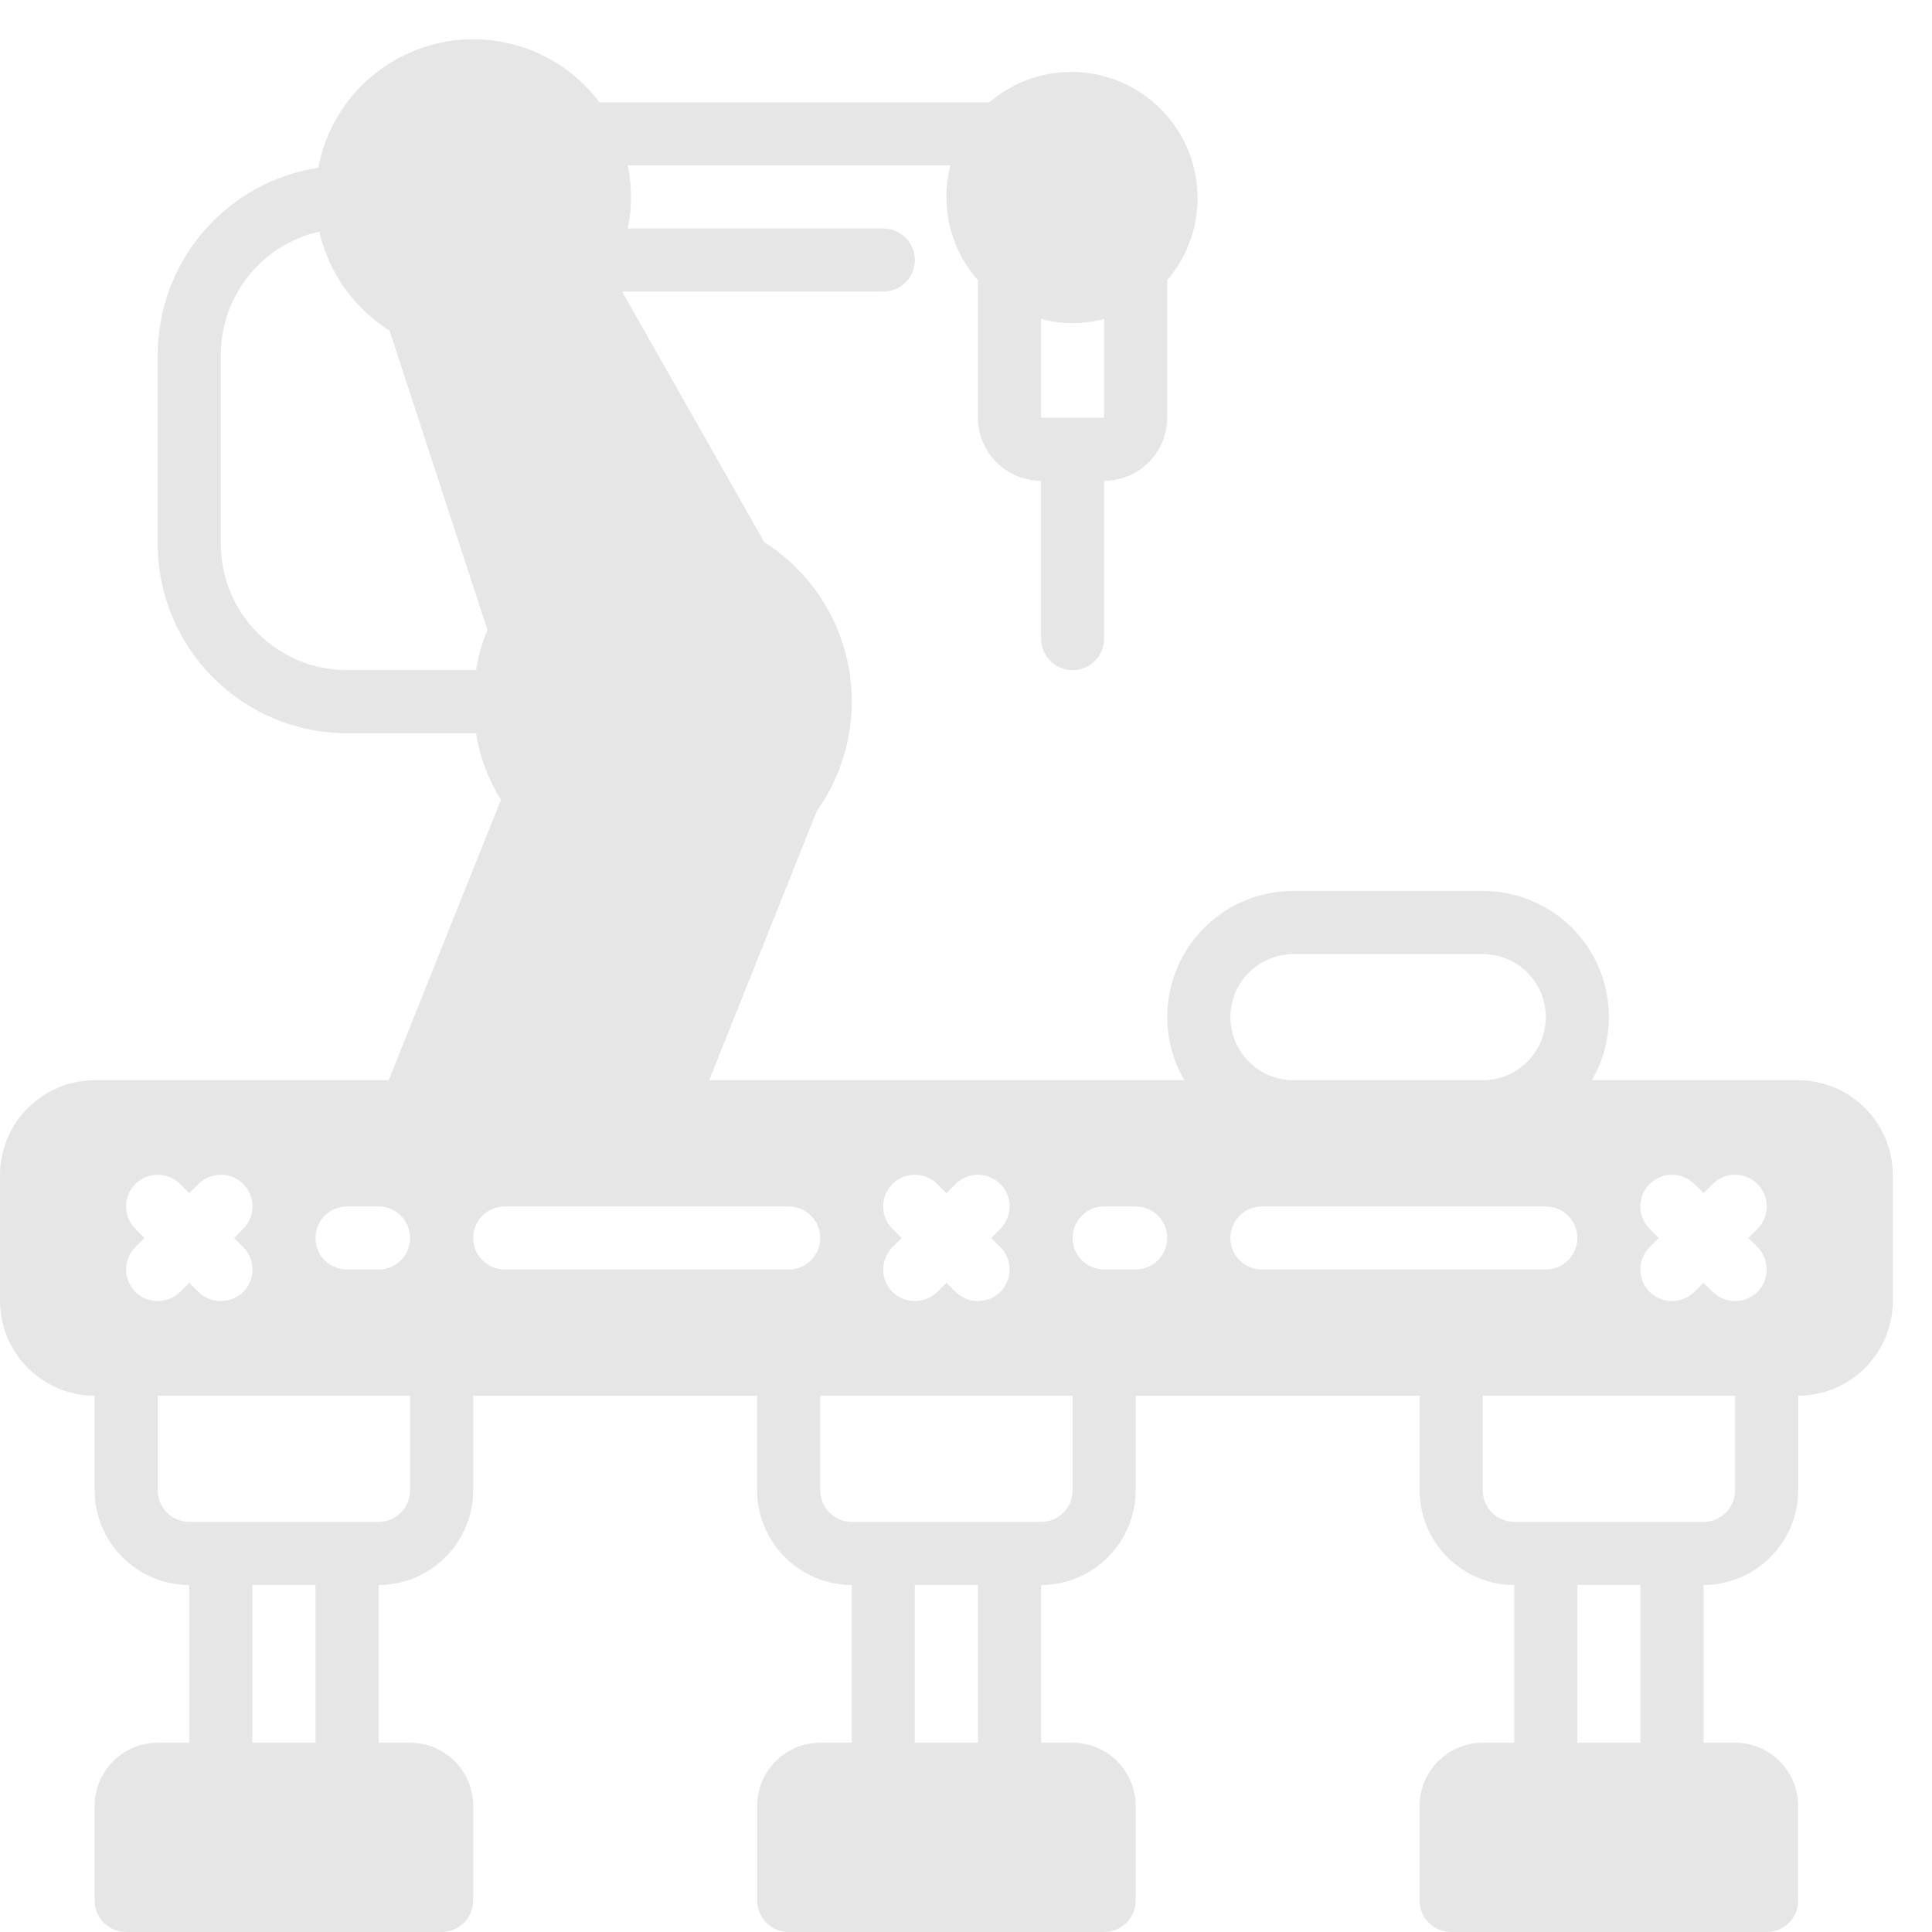 <svg width="40" height="40" viewBox="0 0 40 40" fill="none" xmlns="http://www.w3.org/2000/svg">
<path d="M37.229 22.365H32.958C33.427 21.558 33.428 20.561 32.962 19.752C32.495 18.943 31.632 18.445 30.698 18.446H26.779C25.845 18.445 24.981 18.943 24.515 19.752C24.049 20.561 24.05 21.558 24.519 22.365H14.683L16.91 16.794C17.531 15.921 17.767 14.832 17.564 13.78C17.36 12.729 16.734 11.807 15.832 11.229H15.825L12.88 6.036H18.288C18.649 6.036 18.941 5.744 18.941 5.383C18.941 5.023 18.649 4.73 18.288 4.73H12.998C13.043 4.515 13.065 4.296 13.063 4.077C13.064 3.858 13.043 3.639 12.998 3.424H19.679C19.621 3.637 19.592 3.856 19.594 4.077C19.594 4.712 19.826 5.326 20.247 5.801V8.649C20.25 9.37 20.833 9.953 21.554 9.955V13.221C21.554 13.582 21.846 13.874 22.207 13.874C22.567 13.874 22.86 13.582 22.86 13.221V9.955C23.581 9.953 24.164 9.37 24.166 8.649V5.801C25.054 4.765 24.994 3.22 24.029 2.255C23.064 1.29 21.519 1.23 20.483 2.118H12.41C11.633 1.084 10.319 0.605 9.06 0.898C7.8 1.191 6.832 2.199 6.59 3.47V3.474C4.68 3.767 3.268 5.41 3.266 7.343V11.262C3.268 13.425 5.021 15.178 7.185 15.181H9.856C9.933 15.67 10.109 16.139 10.372 16.559L8.047 22.365H1.959C0.879 22.368 0.003 23.244 0 24.325V26.937C0.003 28.018 0.879 28.893 1.959 28.897V30.856C1.963 31.937 2.838 32.812 3.919 32.816V36.081H3.266C2.545 36.083 1.962 36.667 1.959 37.388V39.347C1.959 39.708 2.252 40 2.613 40H9.144C9.505 40 9.797 39.708 9.797 39.347V37.388C9.795 36.667 9.211 36.083 8.491 36.081H7.838V32.816C8.919 32.812 9.794 31.937 9.797 30.856V28.897H15.675V30.856C15.679 31.937 16.554 32.812 17.635 32.816V36.081H16.982C16.261 36.083 15.678 36.667 15.676 37.388V39.347C15.676 39.708 15.968 40 16.329 40H22.86C23.221 40 23.513 39.708 23.513 39.347V37.388C23.511 36.667 22.927 36.083 22.207 36.081H21.554V32.816C22.635 32.812 23.51 31.937 23.513 30.856V28.897H29.392V30.856C29.395 31.937 30.27 32.812 31.351 32.816V36.081H30.698C29.977 36.083 29.394 36.667 29.392 37.388V39.347C29.392 39.708 29.684 40 30.045 40H36.576C36.937 40 37.229 39.708 37.229 39.347V37.388C37.227 36.667 36.644 36.083 35.923 36.081H35.27V32.816C36.351 32.812 37.226 31.937 37.23 30.856V28.897C38.31 28.893 39.186 28.018 39.189 26.937V24.325C39.185 23.244 38.31 22.368 37.229 22.365ZM22.86 8.649H21.554V6.605C21.982 6.718 22.432 6.718 22.86 6.605V8.649ZM32.004 24.978C32.365 24.978 32.657 25.27 32.657 25.631C32.657 25.991 32.365 26.284 32.004 26.284H26.126C25.765 26.284 25.473 25.991 25.473 25.631C25.473 25.27 25.765 24.978 26.126 24.978H32.004ZM24.166 25.631C24.166 25.991 23.874 26.284 23.513 26.284H22.86C22.499 26.284 22.207 25.991 22.207 25.631C22.207 25.27 22.499 24.978 22.86 24.978H23.513C23.874 24.978 24.166 25.27 24.166 25.631ZM20.711 25.82C20.966 26.077 20.966 26.491 20.711 26.748C20.454 27 20.041 27 19.784 26.748L19.594 26.558L19.405 26.748C19.147 27 18.735 27 18.477 26.748C18.223 26.491 18.223 26.077 18.477 25.82L18.667 25.631L18.477 25.441C18.221 25.185 18.221 24.77 18.477 24.514C18.734 24.258 19.149 24.258 19.405 24.514L19.594 24.703L19.784 24.514C20.04 24.258 20.455 24.258 20.711 24.514C20.967 24.77 20.967 25.185 20.711 25.441L20.522 25.631L20.711 25.82ZM16.982 25.631C16.982 25.991 16.689 26.284 16.329 26.284H10.45C10.089 26.284 9.797 25.991 9.797 25.631C9.797 25.27 10.089 24.978 10.45 24.978H16.329C16.689 24.978 16.982 25.27 16.982 25.631ZM8.491 25.631C8.491 25.991 8.198 26.284 7.838 26.284H7.185C6.824 26.284 6.531 25.991 6.531 25.631C6.531 25.27 6.824 24.978 7.185 24.978H7.838C8.198 24.978 8.491 25.27 8.491 25.631ZM2.802 25.441C2.546 25.185 2.546 24.77 2.802 24.514C3.058 24.258 3.473 24.258 3.729 24.514L3.919 24.703L4.108 24.514C4.364 24.258 4.78 24.258 5.036 24.514C5.292 24.77 5.292 25.185 5.036 25.441L4.846 25.631L5.036 25.82C5.29 26.077 5.29 26.491 5.036 26.748C4.778 27 4.366 27 4.108 26.748L3.919 26.558L3.729 26.748C3.472 27 3.06 27 2.802 26.748C2.547 26.491 2.547 26.077 2.802 25.82L2.991 25.631L2.802 25.441ZM36.387 25.82C36.641 26.077 36.641 26.491 36.387 26.748C36.129 27 35.717 27 35.459 26.748L35.27 26.558L35.08 26.748C34.823 27 34.41 27 34.153 26.748C33.898 26.491 33.898 26.077 34.153 25.82L34.342 25.631L34.153 25.441C33.897 25.185 33.897 24.77 34.153 24.514C34.409 24.258 34.824 24.258 35.08 24.514L35.27 24.703L35.459 24.514C35.715 24.258 36.13 24.258 36.387 24.514C36.643 24.77 36.643 25.185 36.387 25.441L36.197 25.631L36.387 25.82ZM25.473 21.059C25.475 20.338 26.058 19.755 26.779 19.753H30.698C31.419 19.753 32.004 20.337 32.004 21.059C32.004 21.78 31.419 22.365 30.698 22.365H26.779C26.058 22.363 25.475 21.779 25.473 21.059ZM4.572 11.262V7.343C4.573 6.122 5.419 5.064 6.61 4.796C6.805 5.645 7.329 6.382 8.066 6.846L10.091 13.038V13.045C9.98 13.311 9.901 13.589 9.856 13.874H7.185C5.742 13.874 4.572 12.704 4.572 11.262ZM6.531 36.081H5.225V32.815H6.531V36.081ZM8.491 30.856C8.491 31.217 8.198 31.509 7.838 31.509H3.919C3.558 31.509 3.266 31.217 3.266 30.856V28.896H8.491V30.856ZM20.247 36.081H18.941V32.815H20.247V36.081ZM22.207 30.856C22.207 31.217 21.915 31.509 21.554 31.509H17.635C17.274 31.509 16.982 31.217 16.982 30.856V28.896H22.207V30.856ZM33.964 36.081H32.657V32.815H33.964V36.081ZM35.923 30.856C35.923 31.217 35.63 31.509 35.27 31.509H31.351C30.99 31.509 30.698 31.217 30.698 30.856V28.896H35.923V30.856Z" fill="#E6E6E6"/>
</svg>
